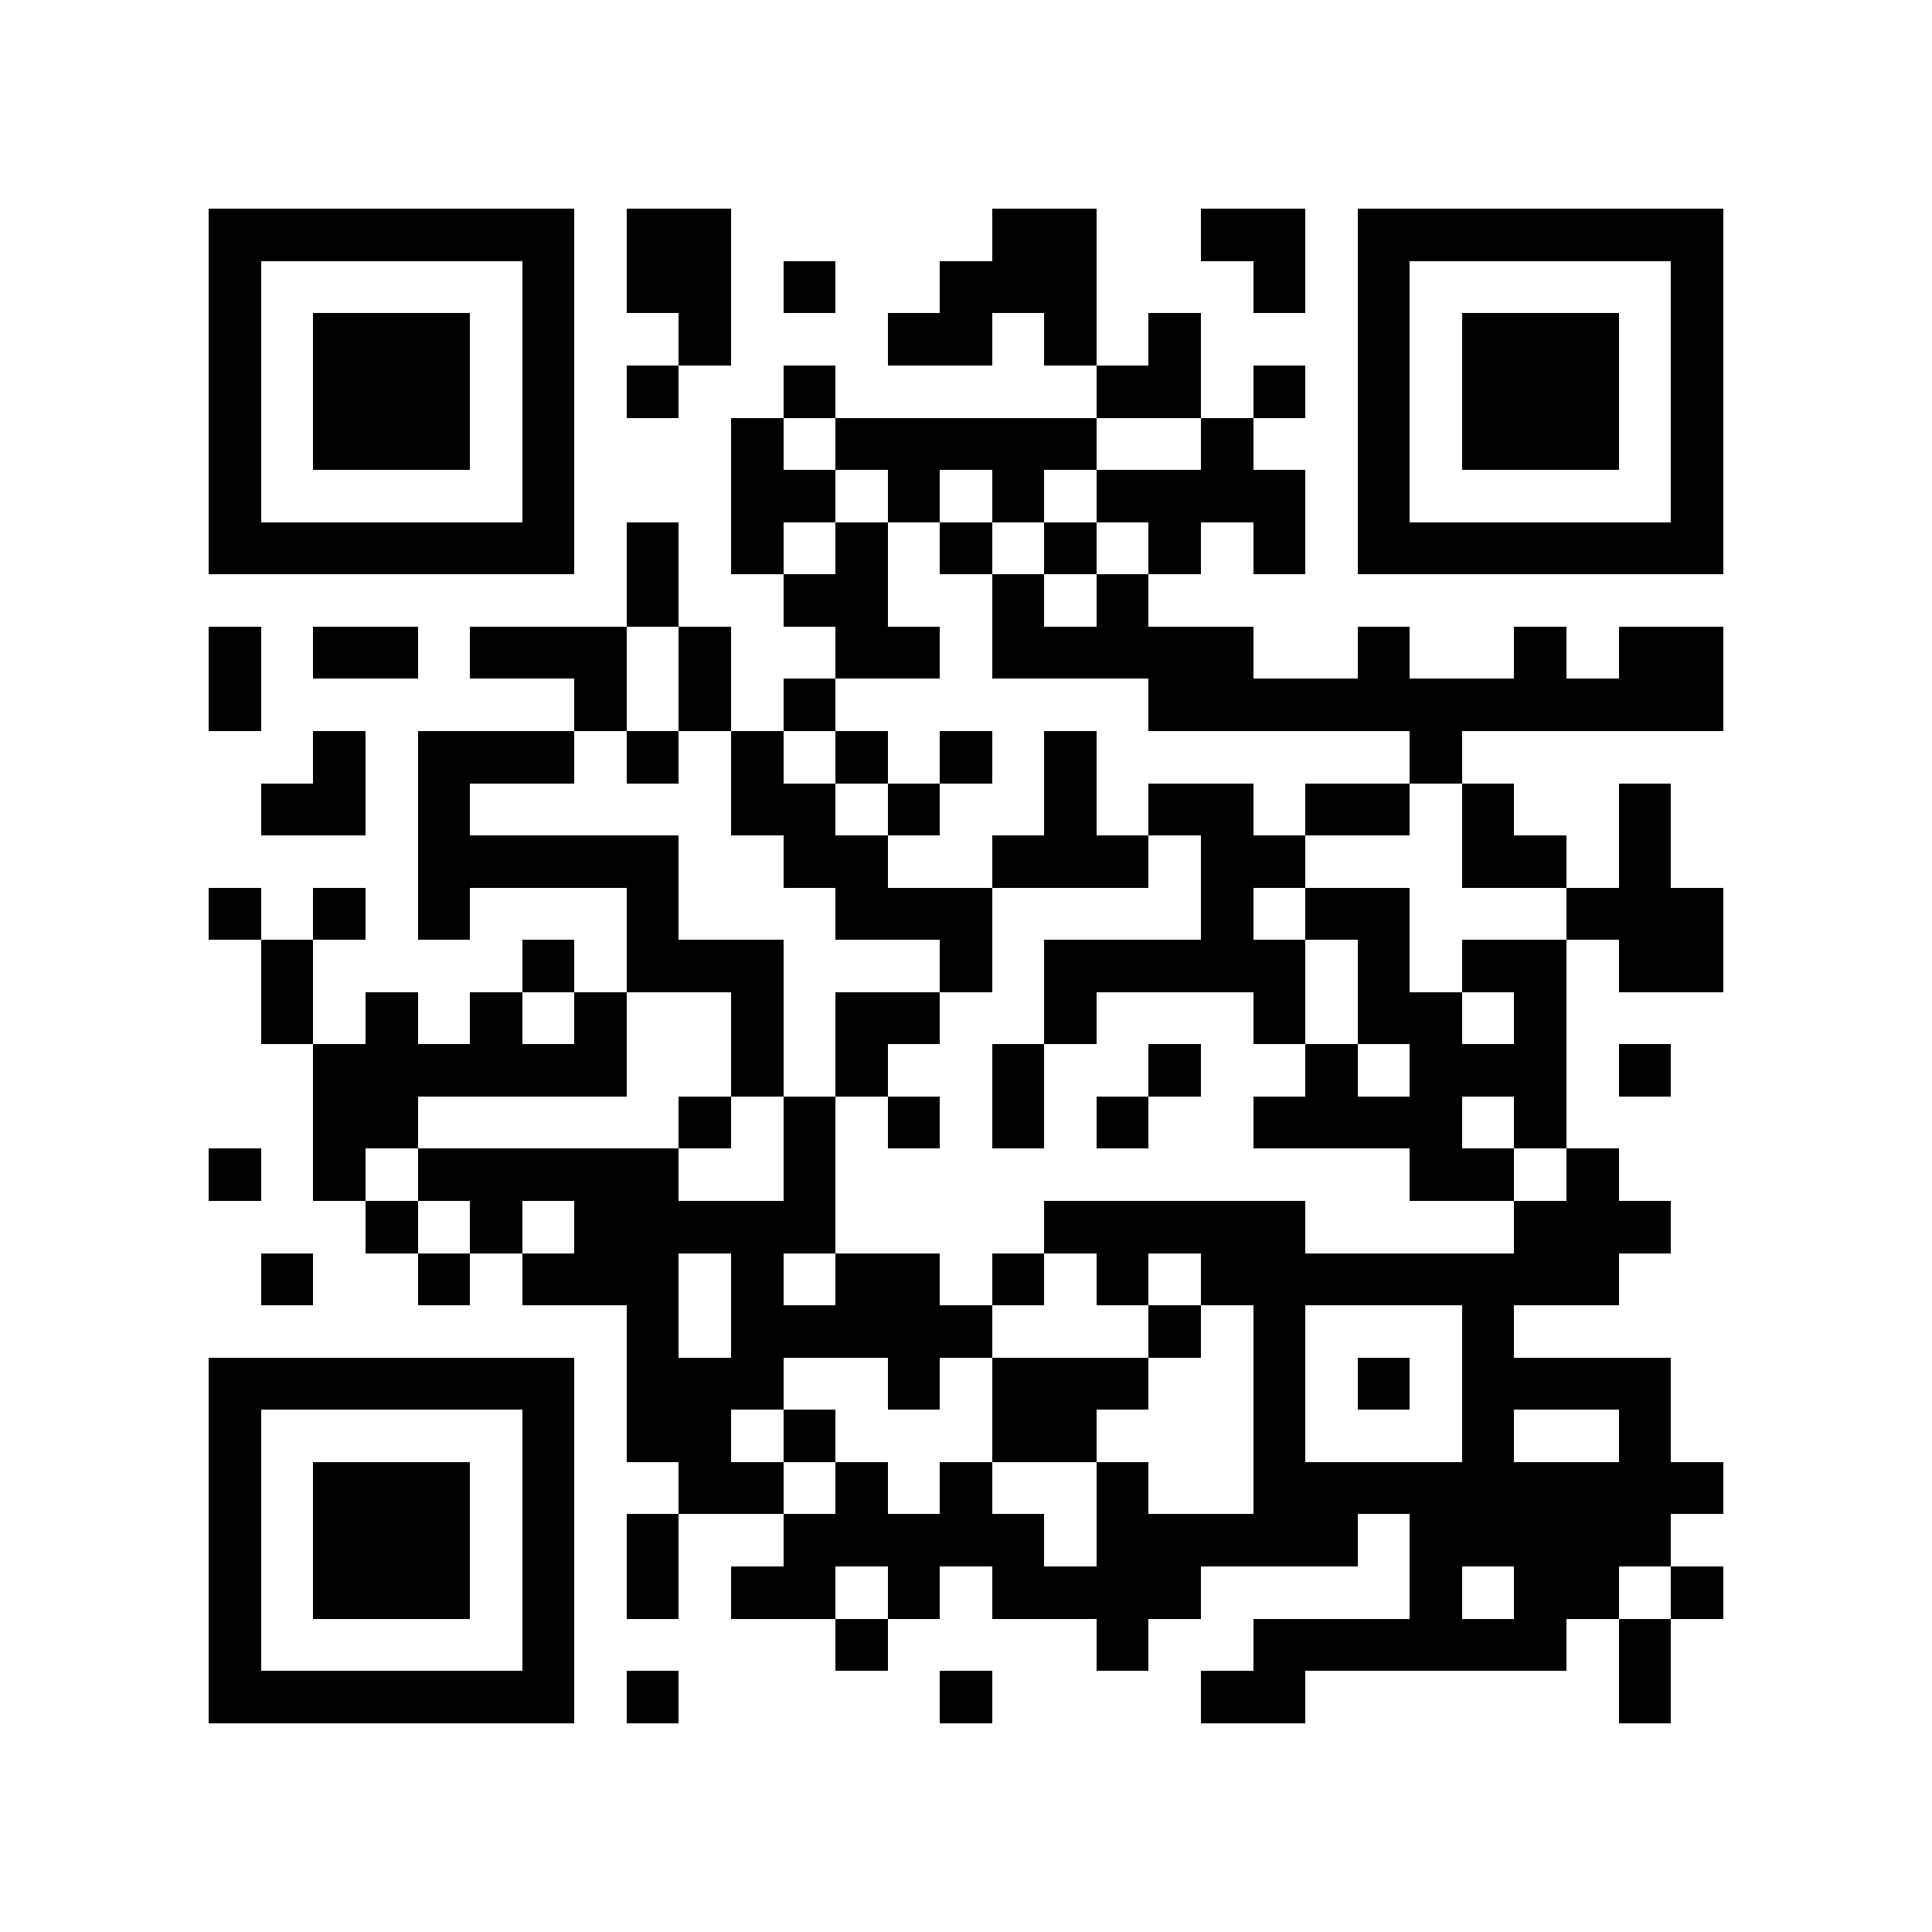 <?xml version="1.0" encoding="utf-8"?><!DOCTYPE svg PUBLIC "-//W3C//DTD SVG 1.1//EN" "http://www.w3.org/Graphics/SVG/1.1/DTD/svg11.dtd"><svg xmlns="http://www.w3.org/2000/svg" viewBox="0 0 37 37" shape-rendering="crispEdges"><path fill="#ffffff" d="M0 0h37v37H0z"/><path stroke="#000000" d="M4 4.5h7m1 0h2m5 0h2m2 0h2m1 0h7M4 5.5h1m5 0h1m1 0h2m1 0h1m2 0h3m3 0h1m1 0h1m5 0h1M4 6.5h1m1 0h3m1 0h1m2 0h1m3 0h2m1 0h1m1 0h1m3 0h1m1 0h3m1 0h1M4 7.5h1m1 0h3m1 0h1m1 0h1m2 0h1m5 0h2m1 0h1m1 0h1m1 0h3m1 0h1M4 8.5h1m1 0h3m1 0h1m3 0h1m1 0h5m2 0h1m2 0h1m1 0h3m1 0h1M4 9.5h1m5 0h1m3 0h2m1 0h1m1 0h1m1 0h4m1 0h1m5 0h1M4 10.5h7m1 0h1m1 0h1m1 0h1m1 0h1m1 0h1m1 0h1m1 0h1m1 0h7M12 11.5h1m2 0h2m2 0h1m1 0h1M4 12.5h1m1 0h2m1 0h3m1 0h1m2 0h2m1 0h5m2 0h1m2 0h1m1 0h2M4 13.5h1m6 0h1m1 0h1m1 0h1m6 0h11M6 14.5h1m1 0h3m1 0h1m1 0h1m1 0h1m1 0h1m1 0h1m6 0h1M5 15.5h2m1 0h1m5 0h2m1 0h1m2 0h1m1 0h2m1 0h2m1 0h1m2 0h1M8 16.5h5m2 0h2m2 0h3m1 0h2m3 0h2m1 0h1M4 17.5h1m1 0h1m1 0h1m3 0h1m3 0h3m4 0h1m1 0h2m3 0h3M5 18.5h1m4 0h1m1 0h3m3 0h1m1 0h5m1 0h1m1 0h2m1 0h2M5 19.5h1m1 0h1m1 0h1m1 0h1m2 0h1m1 0h2m2 0h1m3 0h1m1 0h2m1 0h1M6 20.5h6m2 0h1m1 0h1m2 0h1m2 0h1m2 0h1m1 0h3m1 0h1M6 21.5h2m5 0h1m1 0h1m1 0h1m1 0h1m1 0h1m2 0h4m1 0h1M4 22.5h1m1 0h1m1 0h5m2 0h1m11 0h2m1 0h1M7 23.5h1m1 0h1m1 0h5m4 0h5m4 0h3M5 24.5h1m2 0h1m1 0h3m1 0h1m1 0h2m1 0h1m1 0h1m1 0h8M12 25.5h1m1 0h5m3 0h1m1 0h1m3 0h1M4 26.5h7m1 0h3m2 0h1m1 0h3m2 0h1m1 0h1m1 0h4M4 27.5h1m5 0h1m1 0h2m1 0h1m3 0h2m3 0h1m3 0h1m2 0h1M4 28.5h1m1 0h3m1 0h1m2 0h2m1 0h1m1 0h1m2 0h1m2 0h9M4 29.5h1m1 0h3m1 0h1m1 0h1m2 0h5m1 0h5m1 0h5M4 30.5h1m1 0h3m1 0h1m1 0h1m1 0h2m1 0h1m1 0h4m4 0h1m1 0h2m1 0h1M4 31.5h1m5 0h1m5 0h1m4 0h1m2 0h6m1 0h1M4 32.5h7m1 0h1m5 0h1m4 0h2m6 0h1"/></svg>
